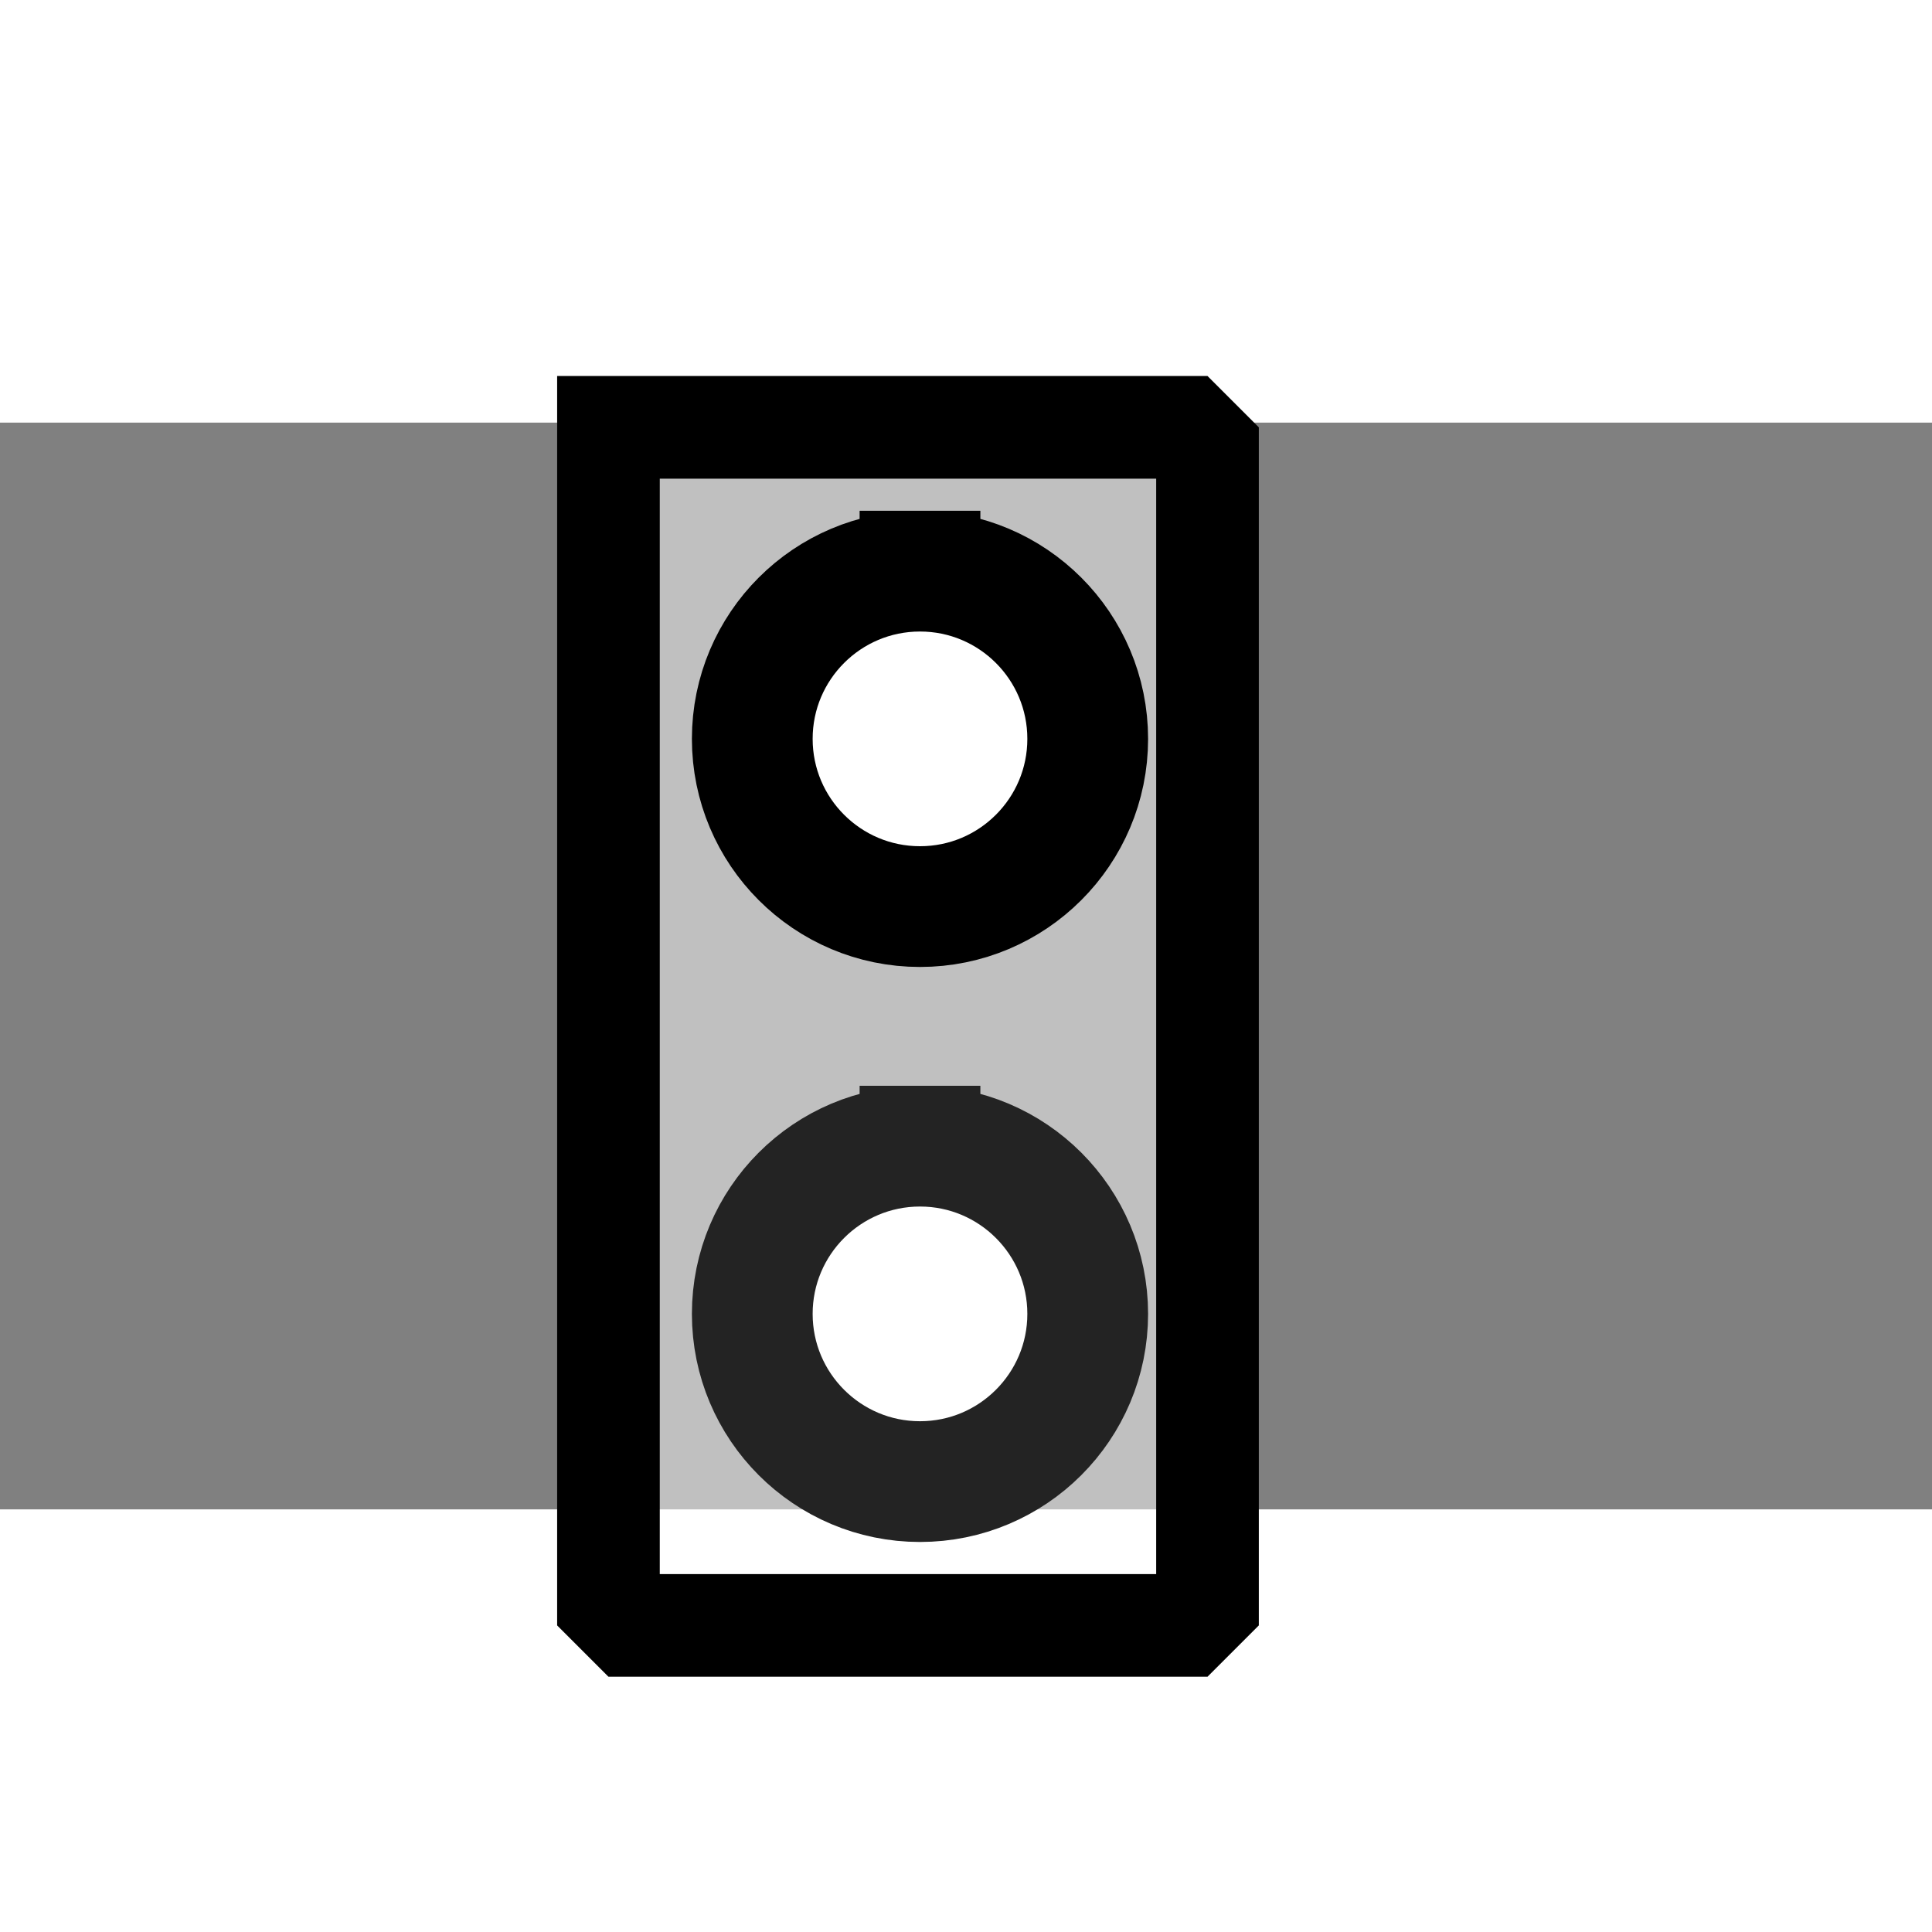 <?xml version="1.0" encoding="UTF-8" standalone="no"?>
<svg width="32" height="32" viewBox="6 11 16 9" xmlns="http://www.w3.org/2000/svg" xmlns:xlink="http://www.w3.org/1999/xlink"  version="1.2" baseProfile="tiny">
<rect x="6" y="11" width="16" height="9" fill="#808080" stroke="none"/>
<title>Qt SVG Document</title>
<desc>Generated with Qt</desc>
<defs>
</defs>
<g fill="none" stroke="black" stroke-width="1" fill-rule="evenodd" stroke-linecap="square" stroke-linejoin="bevel" >

<g fill="#FFFFFF" fill-opacity="0.502" stroke="#000000" stroke-opacity="1" stroke-width="0.85" stroke-linecap="square" stroke-linejoin="bevel" transform="matrix(1,0,0,1,0,0)"
font-family="MS Shell Dlg 2" font-size="8.25" font-weight="400" font-style="normal" 
>
<path vector-effect="none" fill-rule="evenodd" d="M11.039,11.039 L16,11.039 L16,20.961 L11.039,20.961 L11.039,11.039"/>
</g>

<g fill="#ffffff" fill-opacity="1" stroke="#232323" stroke-opacity="1" stroke-width="1" stroke-linecap="square" stroke-linejoin="bevel" transform="matrix(1,0,0,1,0,0)"
font-family="MS Shell Dlg 2" font-size="8.25" font-weight="400" font-style="normal" 
>
<path vector-effect="non-scaling-stroke" fill-rule="evenodd" d="M13.619,16.992 C14.386,16.992 15.008,17.614 15.008,18.381 C15.008,19.148 14.386,19.77 13.619,19.77 C12.852,19.77 12.23,19.148 12.23,18.381 C12.23,17.614 12.852,16.992 13.619,16.992 "/>
</g>

<g fill="#ffffff" fill-opacity="1" stroke="#000000" stroke-opacity="1" stroke-width="1" stroke-linecap="square" stroke-linejoin="bevel" transform="matrix(1,0,0,1,0,0)"
font-family="MS Shell Dlg 2" font-size="8.25" font-weight="400" font-style="normal" 
>
<path vector-effect="non-scaling-stroke" fill-rule="evenodd" d="M13.619,12.23 C14.386,12.23 15.008,12.852 15.008,13.619 C15.008,14.386 14.386,15.008 13.619,15.008 C12.852,15.008 12.23,14.386 12.23,13.619 C12.23,12.852 12.852,12.23 13.619,12.23 "/>
</g>
</g>
</svg>

